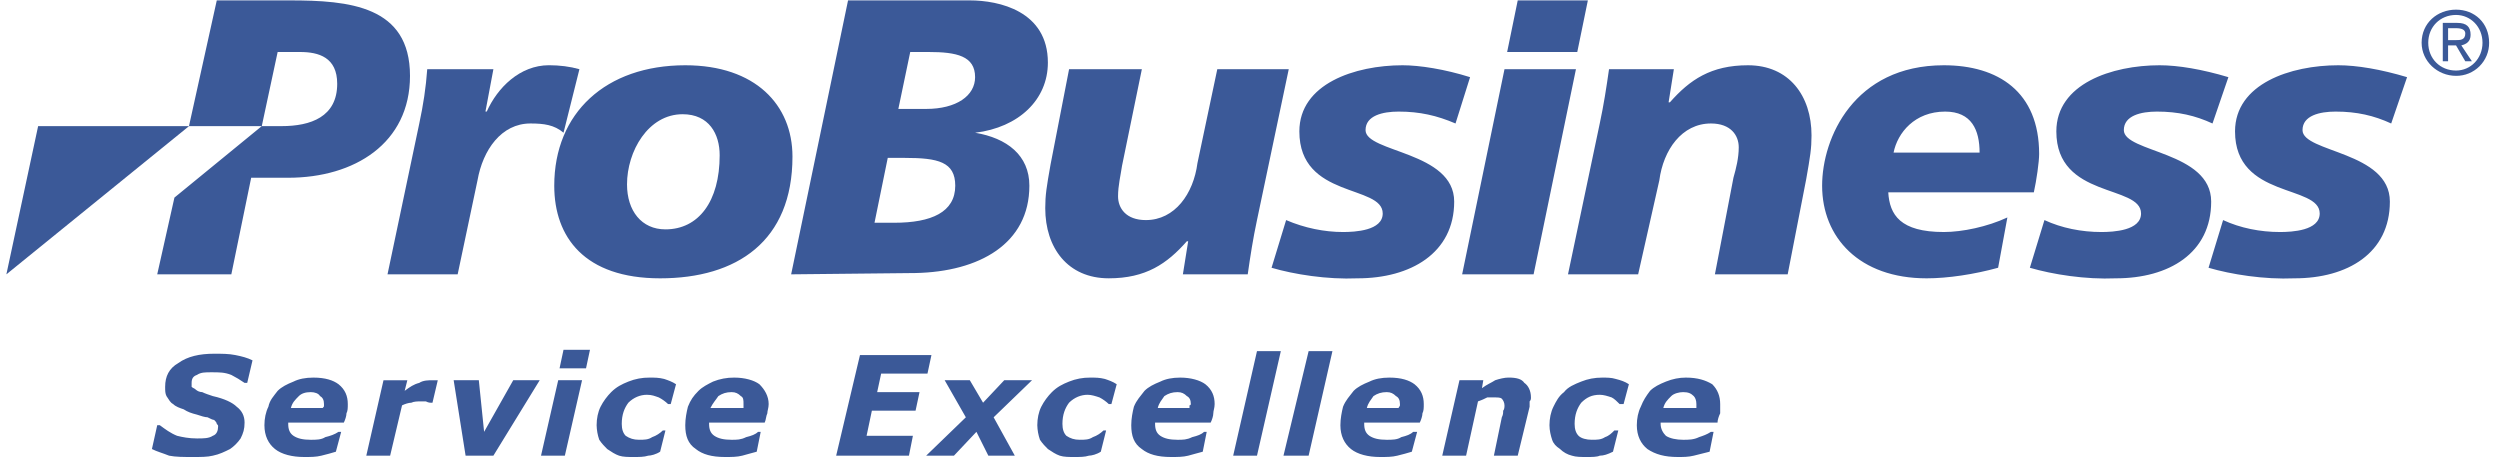 <svg width="151" height="28" viewBox="0 0 151 28" fill="none" xmlns="http://www.w3.org/2000/svg">
<path fill-rule="evenodd" clip-rule="evenodd" d="M29.801 4.18L29.321 6.738H29.401C30.041 5.299 31.4 3.94 33.158 3.94C33.798 3.94 34.437 4.02 34.997 4.18L34.037 8.017C33.478 7.538 32.838 7.458 32.039 7.458C30.28 7.458 29.162 9.057 28.841 10.895L27.643 16.569H23.406L25.325 7.457C25.565 6.337 25.725 5.298 25.805 4.179H29.801V4.18Z" fill="#3B5998"/>
<path fill-rule="evenodd" clip-rule="evenodd" d="M39.871 16.811C35.315 16.811 33.477 14.335 33.477 11.216C33.477 6.82 36.594 3.942 41.39 3.942C45.627 3.942 47.865 6.34 47.865 9.457C47.865 14.572 44.508 16.811 39.871 16.811ZM41.23 6.899C39.151 6.899 37.872 9.137 37.872 11.136C37.872 12.735 38.751 13.854 40.191 13.854C42.189 13.854 43.468 12.175 43.468 9.377C43.469 8.098 42.83 6.899 41.23 6.899ZM51.222 0.024H58.577C60.336 0.024 63.292 0.664 63.292 3.781C63.292 6.02 61.534 7.698 58.897 8.018C60.815 8.338 62.174 9.376 62.174 11.215C62.174 14.732 59.136 16.411 55.299 16.491L47.785 16.57L51.222 0.024ZM54.26 6.579H55.938C57.777 6.579 58.896 5.78 58.896 4.66C58.896 3.381 57.776 3.141 56.098 3.141H54.978L54.26 6.579ZM52.82 13.454H54.019C56.257 13.454 57.697 12.814 57.697 11.216C57.697 9.777 56.658 9.537 54.659 9.537H53.62L52.82 13.454ZM75.922 13.293C75.683 14.412 75.522 15.452 75.363 16.57H71.446L71.766 14.572H71.686C70.487 15.932 69.208 16.81 66.97 16.81C64.492 16.81 63.133 14.972 63.133 12.574C63.133 11.775 63.213 11.295 63.453 9.936L64.572 4.181H68.968L67.77 10.016C67.689 10.576 67.53 11.215 67.53 11.855C67.53 12.574 68.009 13.293 69.208 13.293C70.967 13.293 72.086 11.695 72.325 9.857L73.524 4.181H77.84L75.922 13.293ZM77.682 13.293C78.801 13.774 80 14.014 81.118 14.014C81.838 14.014 83.516 13.933 83.516 12.894C83.516 11.136 78.481 12.014 78.481 7.938C78.481 5.06 81.839 3.942 84.715 3.942C85.755 3.942 87.273 4.182 88.793 4.661L87.913 7.459C86.795 6.979 85.755 6.74 84.477 6.74C83.517 6.74 82.479 6.979 82.479 7.859C82.479 9.218 87.833 9.138 87.833 12.176C87.833 15.293 85.195 16.811 81.999 16.811C80.159 16.892 78.161 16.572 76.802 16.173L77.682 13.293ZM90.871 4.181H95.187L92.629 16.57H88.313L90.871 4.181ZM96.625 7.459C96.865 6.339 97.025 5.3 97.185 4.181H101.101L100.783 6.18H100.862C102.061 4.821 103.341 3.942 105.578 3.942C108.055 3.942 109.416 5.781 109.416 8.178C109.416 8.978 109.335 9.457 109.096 10.816L107.976 16.57H103.58L104.7 10.735C104.86 10.176 105.02 9.537 105.02 8.897C105.02 8.177 104.54 7.458 103.341 7.458C101.582 7.458 100.463 9.057 100.223 10.895L98.944 16.569H94.707L96.625 7.459ZM120.686 16.172C119.248 16.571 117.648 16.811 116.37 16.811C112.294 16.811 110.056 14.335 110.056 11.216C110.056 8.338 111.974 3.942 117.408 3.942C120.686 3.942 123.164 5.541 123.164 9.298C123.164 9.777 123.004 10.897 122.844 11.616H114.051C114.132 12.974 114.772 14.014 117.408 14.014C118.528 14.014 120.046 13.694 121.246 13.134L120.686 16.172ZM119.567 9.217C119.567 7.858 119.088 6.74 117.488 6.74C115.65 6.74 114.612 8.019 114.372 9.217H119.567ZM123.484 13.293C124.523 13.774 125.722 14.014 126.92 14.014C127.64 14.014 129.319 13.933 129.319 12.894C129.319 11.136 124.203 12.014 124.203 7.938C124.203 5.06 127.561 3.942 130.439 3.942C131.558 3.942 132.997 4.182 134.595 4.661L133.635 7.459C132.597 6.979 131.557 6.74 130.279 6.74C129.319 6.74 128.28 6.979 128.28 7.859C128.28 9.218 133.555 9.138 133.555 12.176C133.555 15.293 130.997 16.811 127.801 16.811C125.963 16.892 123.963 16.572 122.604 16.173L123.484 13.293ZM134.275 13.293C135.315 13.774 136.513 14.014 137.711 14.014C138.432 14.014 140.11 13.933 140.11 12.894C140.11 11.136 134.996 12.014 134.996 7.938C134.996 5.06 138.352 3.942 141.23 3.942C142.35 3.942 143.788 4.182 145.387 4.661L144.428 7.459C143.388 6.979 142.35 6.74 141.07 6.74C140.11 6.74 139.072 6.979 139.072 7.859C139.072 9.218 144.348 9.138 144.348 12.176C144.348 15.293 141.79 16.811 138.592 16.811C136.754 16.892 134.756 16.572 133.396 16.173L134.275 13.293ZM17.489 0.024H13.093L11.414 7.618H15.811L16.77 3.141H18.128C19.248 3.141 20.367 3.461 20.367 5.06C20.367 7.059 18.768 7.618 17.01 7.618H15.811L10.535 11.935L9.496 16.571H13.972L15.171 10.736H17.409C21.406 10.736 24.764 8.658 24.764 4.582C24.764 0.344 21.087 0.024 17.489 0.024Z" fill="#3B5998"/>
<path fill-rule="evenodd" clip-rule="evenodd" d="M2.303 7.619H11.416L0.385 16.57L2.303 7.619Z" fill="#3B5998"/>
<path fill-rule="evenodd" clip-rule="evenodd" d="M91.671 0.024H95.907L95.267 3.142H91.031L91.671 0.024ZM146.666 2.582C146.666 1.623 147.385 0.903 148.344 0.903C149.224 0.903 149.943 1.623 149.943 2.582C149.943 3.542 149.224 4.261 148.344 4.261C147.385 4.261 146.666 3.542 146.666 2.582ZM148.344 4.581C148.608 4.583 148.869 4.534 149.112 4.434C149.356 4.335 149.577 4.187 149.763 4.001C149.949 3.815 150.097 3.594 150.196 3.35C150.296 3.107 150.345 2.846 150.343 2.582C150.343 1.383 149.465 0.583 148.344 0.583C147.224 0.583 146.266 1.383 146.266 2.582C146.267 3.702 147.225 4.581 148.344 4.581ZM147.865 2.742H148.344L148.904 3.702H149.304L148.664 2.742C148.984 2.662 149.224 2.502 149.224 2.102C149.224 1.623 148.984 1.383 148.424 1.383H147.544V3.701H147.864V2.742H147.865V2.742ZM147.865 2.423V1.703H148.344C148.664 1.703 148.904 1.783 148.904 2.023C148.904 2.423 148.584 2.423 148.344 2.423H147.865ZM11.655 27.603C11.095 27.603 10.615 27.603 10.215 27.523C9.816 27.362 9.496 27.283 9.176 27.122L9.496 25.684H9.655C9.975 25.922 10.295 26.162 10.695 26.322C11.015 26.402 11.414 26.482 11.894 26.482C12.294 26.482 12.614 26.482 12.853 26.322C13.093 26.242 13.173 26.002 13.173 25.764C13.173 25.684 13.173 25.684 13.093 25.604C13.093 25.523 13.013 25.443 12.934 25.364C12.853 25.364 12.694 25.284 12.533 25.203C12.374 25.203 12.134 25.123 11.894 25.043C11.574 24.963 11.335 24.883 11.095 24.723C10.855 24.643 10.615 24.562 10.455 24.403C10.294 24.323 10.215 24.163 10.055 23.923C9.975 23.763 9.975 23.605 9.975 23.365C9.975 22.725 10.215 22.246 10.775 21.925C11.335 21.525 12.054 21.365 12.934 21.365C13.413 21.365 13.812 21.365 14.213 21.445C14.613 21.526 14.932 21.606 15.252 21.765L14.932 23.126H14.771C14.516 22.948 14.249 22.788 13.972 22.646C13.572 22.486 13.253 22.486 12.773 22.486C12.374 22.486 12.133 22.486 11.894 22.646C11.655 22.726 11.574 22.886 11.574 23.126V23.365C11.655 23.446 11.735 23.446 11.814 23.524C11.923 23.625 12.066 23.682 12.214 23.684C12.375 23.765 12.614 23.845 12.854 23.924C13.573 24.085 14.053 24.324 14.293 24.564C14.613 24.804 14.772 25.124 14.772 25.524C14.772 25.923 14.692 26.162 14.533 26.482C14.361 26.733 14.144 26.951 13.893 27.122C13.573 27.283 13.253 27.442 12.853 27.523C12.534 27.603 12.134 27.603 11.655 27.603V27.603ZM17.57 24.644C17.65 24.324 17.81 24.165 18.05 23.924C18.21 23.764 18.45 23.684 18.77 23.684C19.01 23.684 19.249 23.765 19.329 23.924C19.489 24.005 19.569 24.164 19.569 24.404V24.484C19.569 24.564 19.569 24.564 19.488 24.644H17.57ZM19.408 27.523C19.728 27.442 20.048 27.362 20.287 27.283L20.607 26.083H20.447C20.207 26.243 19.967 26.323 19.647 26.403C19.407 26.563 19.087 26.563 18.768 26.563C18.289 26.563 17.969 26.483 17.729 26.324C17.489 26.163 17.409 25.923 17.409 25.605V25.525H20.767C20.847 25.365 20.927 25.125 20.927 24.965C21.007 24.805 21.007 24.645 21.007 24.405C21.007 23.926 20.847 23.526 20.447 23.207C20.127 22.968 19.648 22.807 18.929 22.807C18.449 22.807 18.049 22.887 17.73 23.047C17.33 23.207 17.01 23.367 16.771 23.607C16.531 23.925 16.291 24.165 16.211 24.565C16.05 24.885 15.971 25.285 15.971 25.684C15.971 26.323 16.211 26.803 16.611 27.123C17.011 27.443 17.65 27.603 18.37 27.603C18.769 27.603 19.089 27.603 19.408 27.523ZM26.122 24.324H26.042C25.963 24.324 25.883 24.324 25.722 24.244H25.402C25.242 24.244 25.002 24.244 24.843 24.324C24.682 24.324 24.443 24.405 24.283 24.485L23.564 27.523H22.124L23.163 22.967H24.603L24.442 23.607C24.762 23.367 25.001 23.207 25.321 23.127C25.561 22.967 25.881 22.967 26.121 22.967H26.442L26.122 24.324V24.324ZM32.598 22.966L29.8 27.523H28.122L27.401 22.966H28.921L29.24 26.083L30.999 22.966H32.598ZM35.156 22.966L34.117 27.523H32.677L33.716 22.966H35.156ZM35.635 21.126L35.396 22.246H33.797L34.036 21.126H35.635ZM38.273 27.603C37.953 27.603 37.634 27.603 37.394 27.523C37.154 27.442 36.914 27.283 36.675 27.122C36.515 26.962 36.355 26.802 36.195 26.562C36.096 26.28 36.043 25.984 36.036 25.684C36.036 25.284 36.115 24.884 36.275 24.565C36.435 24.245 36.675 23.925 36.915 23.685C37.235 23.367 37.555 23.207 37.955 23.047C38.361 22.883 38.796 22.802 39.234 22.807C39.554 22.807 39.793 22.807 40.112 22.887C40.352 22.968 40.592 23.048 40.832 23.207L40.512 24.405H40.351C40.185 24.246 39.996 24.111 39.792 24.005C39.552 23.925 39.392 23.845 39.072 23.845C38.673 23.845 38.273 24.005 37.953 24.324C37.713 24.644 37.554 25.045 37.554 25.604C37.554 25.923 37.634 26.162 37.793 26.323C38.033 26.483 38.273 26.562 38.593 26.562C38.913 26.562 39.153 26.562 39.392 26.402C39.632 26.322 39.872 26.162 40.031 26.002H40.192L39.872 27.282C39.632 27.442 39.313 27.522 39.153 27.522C38.913 27.603 38.593 27.603 38.273 27.603ZM42.91 24.644C43.069 24.324 43.23 24.165 43.389 23.924C43.629 23.764 43.868 23.684 44.188 23.684C44.428 23.684 44.588 23.765 44.747 23.924C44.908 24.005 44.908 24.164 44.908 24.404V24.644H42.91ZM44.828 27.523C45.148 27.442 45.387 27.362 45.706 27.283L45.946 26.083H45.787C45.626 26.243 45.386 26.323 45.067 26.403C44.747 26.563 44.508 26.563 44.188 26.563C43.709 26.563 43.389 26.483 43.149 26.324C42.91 26.163 42.829 25.923 42.829 25.605V25.525H46.187C46.267 25.365 46.267 25.125 46.347 24.965C46.347 24.805 46.427 24.645 46.427 24.405C46.427 23.926 46.187 23.526 45.867 23.207C45.547 22.968 44.988 22.807 44.348 22.807C43.91 22.802 43.475 22.884 43.069 23.047C42.749 23.207 42.429 23.367 42.189 23.607C41.87 23.925 41.71 24.165 41.55 24.565C41.47 24.885 41.39 25.285 41.39 25.684C41.39 26.323 41.55 26.803 42.03 27.123C42.429 27.443 42.989 27.603 43.788 27.603C44.188 27.603 44.508 27.603 44.828 27.523V27.523ZM56.259 21.446L56.019 22.567H53.221L52.981 23.684H55.539L55.3 24.805H52.661L52.341 26.323H55.139L54.9 27.523H50.504L51.942 21.446H56.259V21.446ZM58.337 25.205L57.058 22.966H58.577L59.377 24.324L60.656 22.966H62.334L60.016 25.205L61.295 27.523H59.696L58.976 26.083L57.618 27.523H55.939L58.337 25.205ZM64.892 27.603C64.572 27.603 64.252 27.603 64.012 27.523C63.773 27.442 63.533 27.283 63.293 27.122C63.133 26.962 62.973 26.802 62.813 26.562C62.715 26.28 62.66 25.984 62.653 25.684C62.653 25.284 62.733 24.884 62.893 24.565C63.053 24.245 63.293 23.925 63.533 23.685C63.853 23.367 64.172 23.207 64.572 23.047C64.978 22.883 65.413 22.802 65.851 22.807C66.171 22.807 66.411 22.807 66.73 22.887C66.97 22.968 67.21 23.048 67.449 23.207L67.129 24.405H66.97C66.803 24.246 66.615 24.112 66.41 24.005C66.17 23.925 65.93 23.845 65.691 23.845C65.29 23.845 64.891 24.005 64.571 24.324C64.332 24.644 64.171 25.045 64.171 25.604C64.171 25.923 64.251 26.162 64.411 26.323C64.651 26.483 64.89 26.562 65.21 26.562C65.53 26.562 65.77 26.562 66.01 26.402C66.25 26.322 66.489 26.162 66.649 26.002H66.809L66.489 27.282C66.25 27.442 65.93 27.522 65.77 27.522C65.531 27.603 65.211 27.603 64.892 27.603ZM69.928 24.644C70.007 24.324 70.168 24.165 70.327 23.924C70.567 23.764 70.807 23.684 71.127 23.684C71.367 23.684 71.527 23.765 71.687 23.924C71.847 24.005 71.926 24.164 71.926 24.404C71.926 24.404 71.926 24.484 71.846 24.484V24.644H69.928V24.644ZM71.767 27.523C72.087 27.442 72.326 27.362 72.646 27.283L72.885 26.083H72.725C72.565 26.243 72.325 26.323 72.006 26.403C71.686 26.563 71.446 26.563 71.126 26.563C70.647 26.563 70.326 26.483 70.087 26.324C69.847 26.163 69.767 25.923 69.767 25.605V25.525H73.124C73.204 25.365 73.284 25.125 73.284 24.965C73.284 24.806 73.364 24.645 73.364 24.405C73.364 23.926 73.204 23.526 72.804 23.207C72.484 22.968 71.925 22.807 71.285 22.807C70.806 22.807 70.407 22.887 70.087 23.047C69.687 23.207 69.367 23.367 69.128 23.607C68.888 23.925 68.648 24.165 68.488 24.565C68.407 24.885 68.328 25.285 68.328 25.684C68.328 26.323 68.488 26.803 68.967 27.123C69.367 27.443 69.927 27.603 70.727 27.603C71.127 27.603 71.447 27.603 71.767 27.523V27.523ZM77.362 21.208L75.922 27.523H74.484L75.922 21.208H77.362ZM80.479 21.208L79.041 27.523H77.522L79.041 21.208H80.479ZM82.557 24.644C82.637 24.324 82.797 24.165 82.957 23.924C83.197 23.764 83.437 23.684 83.758 23.684C83.997 23.684 84.158 23.765 84.317 23.924C84.478 24.005 84.557 24.164 84.557 24.404V24.484C84.557 24.564 84.477 24.564 84.477 24.644H82.557V24.644ZM84.397 27.523C84.715 27.442 85.035 27.362 85.275 27.283L85.595 26.083H85.355C85.195 26.243 84.955 26.323 84.636 26.403C84.397 26.563 84.077 26.563 83.757 26.563C83.277 26.563 82.957 26.483 82.717 26.324C82.479 26.163 82.398 25.923 82.398 25.605V25.525H85.755C85.835 25.365 85.916 25.125 85.916 24.965C85.996 24.805 85.996 24.645 85.996 24.405C85.996 23.926 85.835 23.526 85.436 23.207C85.116 22.968 84.637 22.807 83.918 22.807C83.439 22.807 83.038 22.887 82.718 23.047C82.32 23.207 82 23.367 81.76 23.607C81.52 23.925 81.281 24.165 81.12 24.565C81.04 24.885 80.96 25.285 80.96 25.684C80.96 26.323 81.2 26.803 81.6 27.123C82 27.443 82.638 27.603 83.358 27.603C83.757 27.603 84.077 27.603 84.397 27.523V27.523ZM92.469 24.005C92.469 24.085 92.469 24.165 92.389 24.244V24.564L91.671 27.523H90.231L90.71 25.204C90.79 25.044 90.79 24.964 90.79 24.804C90.871 24.724 90.871 24.564 90.871 24.484C90.871 24.324 90.79 24.164 90.71 24.084C90.63 24.004 90.47 24.004 90.231 24.004H89.83C89.67 24.084 89.51 24.164 89.271 24.243L88.552 27.522H87.112L88.152 22.965H89.591L89.51 23.445C89.83 23.205 90.07 23.125 90.311 22.965C90.55 22.885 90.871 22.805 91.111 22.805C91.591 22.805 91.91 22.885 92.069 23.125C92.309 23.286 92.469 23.606 92.469 24.005V24.005ZM95.827 27.603C95.507 27.603 95.187 27.603 94.947 27.523C94.675 27.457 94.427 27.318 94.227 27.122C93.987 26.962 93.829 26.802 93.749 26.562C93.668 26.323 93.588 26.003 93.588 25.684C93.588 25.284 93.668 24.884 93.828 24.565C93.987 24.245 94.146 23.925 94.466 23.685C94.706 23.367 95.106 23.207 95.506 23.047C95.906 22.887 96.305 22.807 96.784 22.807C97.024 22.807 97.344 22.807 97.585 22.887C97.905 22.968 98.144 23.048 98.385 23.207L98.065 24.405H97.825C97.665 24.245 97.505 24.085 97.346 24.005C97.106 23.925 96.866 23.845 96.626 23.845C96.146 23.845 95.827 24.005 95.507 24.324C95.267 24.644 95.107 25.045 95.107 25.604C95.107 25.923 95.187 26.162 95.347 26.323C95.506 26.483 95.826 26.562 96.145 26.562C96.465 26.562 96.705 26.562 96.946 26.402C97.185 26.322 97.346 26.162 97.505 26.002H97.745L97.425 27.282C97.105 27.442 96.865 27.522 96.625 27.522C96.465 27.603 96.145 27.603 95.827 27.603V27.603ZM100.464 24.644C100.544 24.324 100.703 24.165 100.943 23.924C101.102 23.764 101.422 23.684 101.662 23.684C101.982 23.684 102.141 23.765 102.302 23.924C102.382 24.005 102.462 24.164 102.462 24.404V24.644H100.464ZM102.302 27.523L103.26 27.283L103.5 26.083H103.341C103.101 26.243 102.861 26.323 102.621 26.403C102.301 26.563 101.981 26.563 101.661 26.563C101.261 26.563 100.86 26.483 100.622 26.324C100.462 26.163 100.302 25.923 100.302 25.605V25.525H103.738C103.738 25.365 103.819 25.125 103.899 24.965V24.405C103.899 23.926 103.739 23.526 103.419 23.207C103.021 22.968 102.541 22.807 101.821 22.807C101.421 22.807 101.021 22.887 100.623 23.047C100.223 23.207 99.903 23.367 99.663 23.607C99.424 23.925 99.263 24.165 99.104 24.565C98.943 24.885 98.864 25.285 98.864 25.684C98.864 26.323 99.104 26.803 99.504 27.123C99.983 27.443 100.544 27.603 101.342 27.603C101.662 27.603 101.982 27.603 102.302 27.523V27.523Z" fill="#3B5998"/>
</svg>
